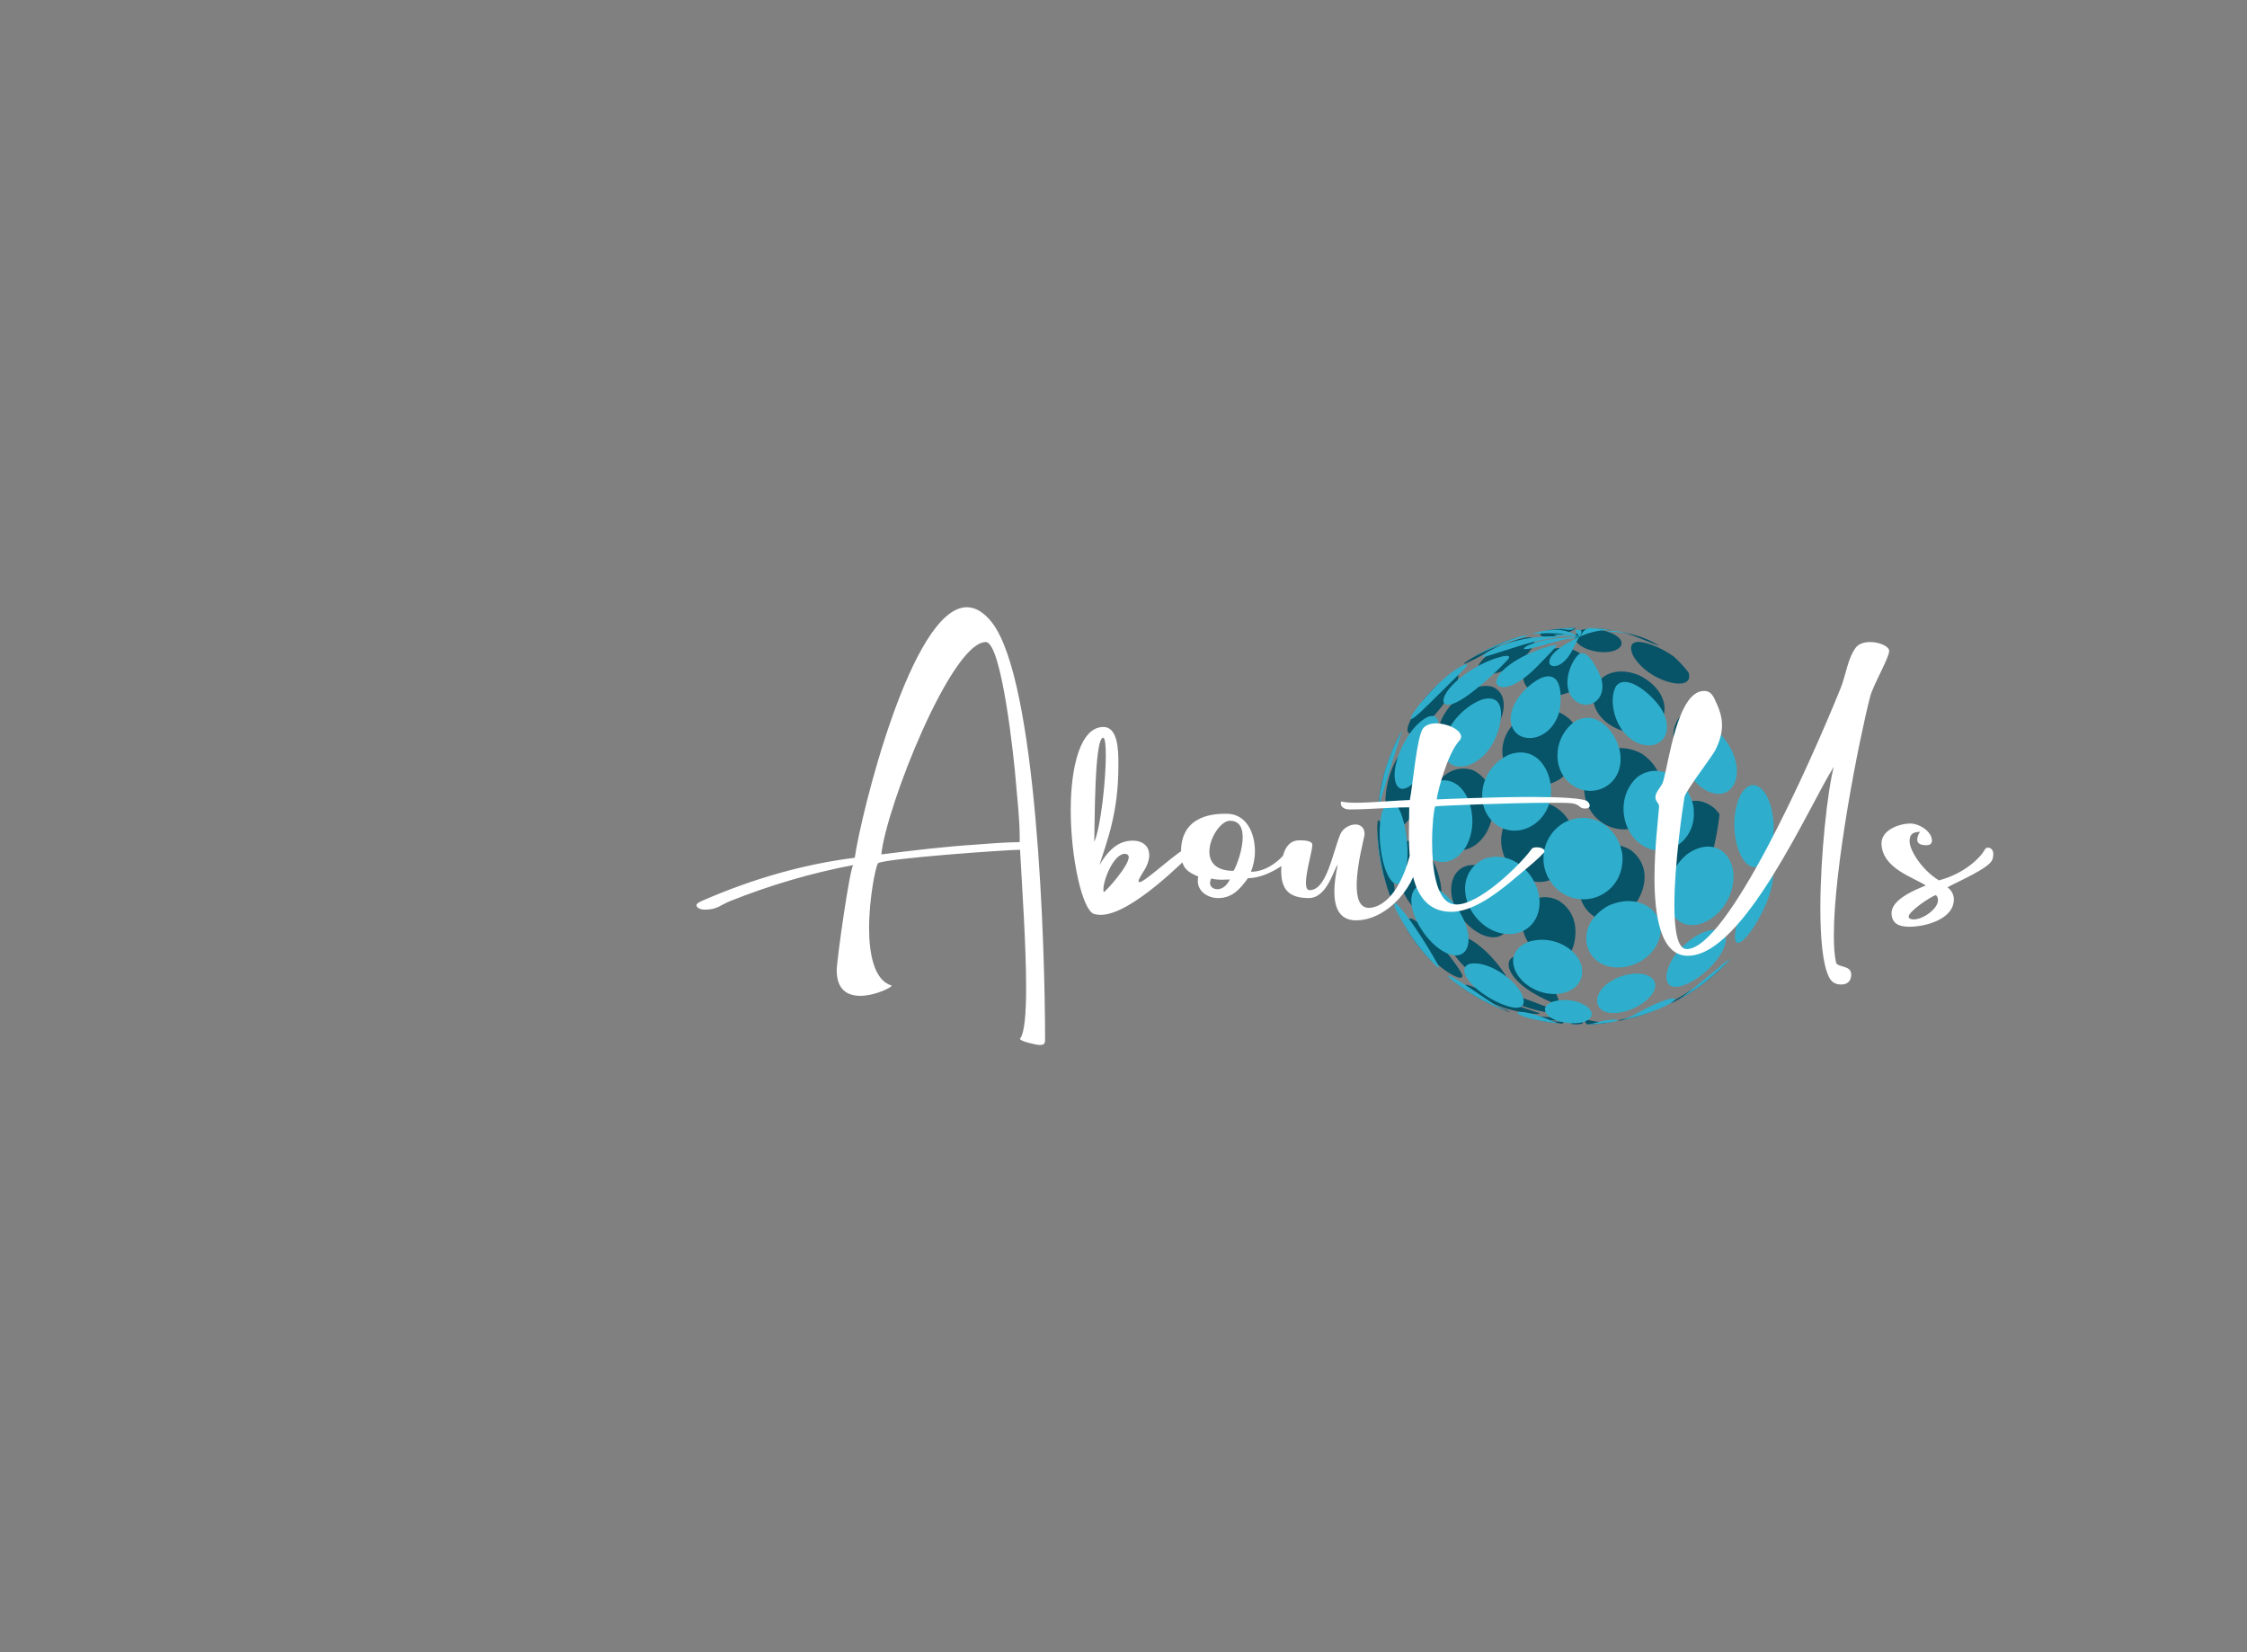 <?xml version="1.0" standalone="no"?>
<!DOCTYPE svg PUBLIC "-//W3C//DTD SVG 20010904//EN"
 "http://www.w3.org/TR/2001/REC-SVG-20010904/DTD/svg10.dtd">
<svg data-v-0dd9719b="" version="1.0" xmlns="http://www.w3.org/2000/svg" xmlns:xlink="http://www.w3.org/1999/xlink" width="50%" height="50%" viewBox="0 0 340 250" preserveAspectRatio="xMidYMid meet" color-interpolation-filters="sRGB" style="margin: auto;"><rect x="0" y="0" width="340" height="250" fill="#808080" stroke="none"/> <rect data-v-0dd9719b="" x="0" y="0" width="50%" height="50%" fill="transparent" fill-opacity="1" class="background"></rect> <!----> <g data-v-0dd9719b="" fill="#fff" class="icon-text-wrapper icon-svg-group iconsvg" transform="translate(38.385,91.88)"><g class="iconsvg-imagesvg" transform="translate(0,3.119)"><g><rect fill="#fff" fill-opacity="0" stroke-width="2" x="0" y="0" width="30" height="30.002" class="image-rect"></rect> <svg x="170" y="0" width="60" height="60.002" filtersec="colorsb7583429372" class="image-svg-svg primary" style="overflow: visible;"><svg xmlns="http://www.w3.org/2000/svg" viewBox="0 0 113.383 113.387"><path d="M61.66.1c.62 0 1.11.11 2.3.27a18.29 18.29 0 0 0 3.04.3l-.9-.14c-2-.25-2-.25-3-.33L61.54.09zM71.17 1.55c3.24 1 6.29 2.54 9.52 3.57a26.62 26.62 0 0 0-6.85-3c-2.78-.71-2.78-.71-4.26-1l-.33-.06a18.47 18.47 0 0 1 1.92.5zM47.92 1c-1.3.43-1.66 1-.85 1.34C49.68 3.35 56.81.91 56.67 0L55 .06c-1.82.11-1.85.11-2.8.2l-2.56.31a10.67 10.67 0 0 0-1.72.43zM56.56 2.82c.38 3.76 10.56 5.74 13 2.52 1.16-1.55-.77-3.83-5.91-4.81-7.31-1.17-7.06 2.15-7 2.29zM73.61 8.63c4 6.3 14.78 9.45 15.57 5.68a3.08 3.08 0 0 0-.18-1.56 32.38 32.38 0 0 0-4.2-4.54 27.77 27.77 0 0 0-5.69-3.12C71 2 72.61 6.57 73 7.52a9.06 9.06 0 0 0 .59 1.11zM25.38 9.75a2.75 2.75 0 0 0-.63.53l.11.06a45 45 0 0 0 6.26-3.19c4.18-2.32 6.68-3.67 9.35-4.54A58.82 58.82 0 0 0 26.8 8.83l-1.09.69-.33.23z" fill="#075368"></path><path d="M30.13 9.14c-2.33 2.5-1.68 4.33 1.47 4.18C39 13 46.79 4.81 44.54 3a1.67 1.67 0 0 0-.49-.22c-2.71-.49-10.66 2.83-13.92 6.34zM41.83 13.2c-1 5.88 8.61 8.48 15.08 4.09 4.6-3.11 5-8.86-1.15-11.12C49 4.3 42.52 9.09 41.83 13.2zM61.83 21c1.37 8.17 14.19 12.21 19 6C83.71 23.4 82 17.15 75 13.62c-8.56-3.56-14.11 1.93-13.19 7.4zM84.92 33.35c1.25 6.54 7.39 13.09 13.45 11.72v-.35a62.28 62.28 0 0 0-2.93-19.39c-7.85-4.49-11.74 1.67-10.52 8zM12.12 21.92A57.63 57.63 0 0 1 17.54 16c-1.62 1.65-3.72 3.91-5.21 5.66l-.21.27z" fill="#075368"></path><path d="M10.67 24.37C8.31 28.12 8 30.6 9.91 30.13 14.39 29 24.91 15.23 23 13c-1.7-.75-8.84 5.86-12.32 11.41zM17.55 28.77c-1.34 6.83 5.27 9.36 12 4.59C36 28.76 38.87 19.45 33 16.87c-6.15-1.72-14.15 5.48-15.41 11.9zM35.82 35.91c.63 9.28 12.11 12.49 18.9 5.28 4.24-4.5 5.34-13.12-2.51-16.94-8.73-3.18-16.89 4.1-16.39 11.66zM59.23 47c1.07 10.07 12.82 14.26 19.33 6.9 4.3-4.84 4.14-13.2-2.93-17.93C66 30.87 58.4 39.12 59.23 47zM81.18 60.89c-.39 8 5.4 14.25 12.71 10.14a82.19 82.19 0 0 0 4-17.76c-.34-.45-.83-1-1.21-1.45-6.83-6-15.07.32-15.51 9.07zM.25 51.31C.51 49.46 5.16 33.18 7 29.51A53.57 53.57 0 0 0 3.21 38a54.75 54.75 0 0 0-2.4 9.1l-.56 4.22zM2.36 49.54C2.26 56 5 58.93 8.24 55.76 13 51.12 15.47 36.91 11 34c-4.15-1.52-8.52 7.74-8.64 15.51zM14.73 55.78c2 9 11.63 10.7 16.35 3 3.2-5.23 3.34-14.63-3.7-18.07-8-2.69-14.5 6.84-12.65 15.09zM35.85 63.86C38.3 73 49.62 76.47 54.72 67.22 57 63.12 57.77 55 50.21 50.83c-9.13-3.84-16.58 4.74-14.36 13zM57.49 74.38c.92 8.75 9.42 13 15.85 5.16 3.08-3.74 5.43-11.07-.74-15.92-8-4.87-16 2.36-15.11 10.76zM3.33 75.67C4.17 77.92 4.54 78 4.72 78c1.44-.92-2.29-19.78-4-22.74a1.17 1.17 0 0 0-.3-.24c-.16.09-.4.22-.39 2.32a55.22 55.22 0 0 0 1.81 13.55c.43 1.41 1 3.29 1.45 4.67v.11zM7.86 76.3C11 82.28 16.41 85.24 18 80s-1.24-16-7.2-18.88c-5.97-1.83-6.86 7.76-2.94 15.18zM23.35 81.79c4.23 6.61 13.11 10.09 14.75 2 .73-3.58-.19-12.09-7.65-15.45-8.16-2.64-11.58 5.32-7.66 12.51.16.29.39.66.56.94zM42.6 88.9c2.61 5.32 10.4 11.62 13.5 2.1.29-.9 2.61-8.85-4.4-13.11-6.87-3.19-12.46 2.79-9.5 10.11.11.27.27.63.4.89zM16.33 96.15A69.61 69.61 0 0 1 5.73 81.3c1.09 2 2.61 4.67 3.84 6.61a55.07 55.07 0 0 0 5.91 7.36l1.05 1.09-.2-.21z" fill="#075368"></path><path d="M16.67 95.67c4 3.66 7.86 5.31 7.7 3.83-.18-1.75-9.88-14.06-14.26-16.25-2.45-.82-1 2.42-.49 3.44a34.06 34.06 0 0 0 7.05 9zM27.67 99.05c4.43 3.15 10.82 5.54 10.7 3.52-.09-1.44-6.57-11.74-13.82-14.4C20 87 20.17 90.29 21.77 93a20.35 20.35 0 0 0 5.9 6zM42.75 103.22c2.31 1.67 9.61 5.63 9.25 3.64 0-.09-2.77-9.27-9.5-12.44-4.37-1.58-5.6 1-4.56 3.47.41 1 1.58 3 4.81 5.33zM37.51 109.77a1.85 1.85 0 0 0 .48.14c-.08-.12-.16-.17-2.06-1A68.31 68.31 0 0 1 22 101.17l.7.53a58.81 58.81 0 0 0 8.65 5.38 55.4 55.4 0 0 0 6 2.62l.18.07z" fill="#075368"></path><path d="M37.49 109c4.62 1.36 8.55 1.53 9 1.34-.17-.21-.17-.21-2.15-.85s-3.57-1.2-5.24-1.85c-3.87-1.49-7.56-3.36-11.41-4.89a17.82 17.82 0 0 0-1.72-.6c-.49-.1-.59-.11-.82 0-.39.78 5.25 4.81 12.32 6.89z" fill="#075368"></path><path d="M48.79 110a76.73 76.73 0 0 0 9.27 1c-6.83-.83-12.8-4.32-19.37-6-.59-.12-2.18-.43-1.79.35.48 1 4.47 3.33 11.89 4.64z" fill="#075368"></path><path d="M58.06 111c-2-.78-3.86-1.74-5.87-2.44-.94-.29-1.45-.39-1.64-.18.08.35 1.63 1.58 7.51 2.62zM52.48 113.17c.64 0 1-.28.88-.42a3.8 3.8 0 0 0-1.56-.17 36 36 0 0 1-8.33-1c.92.22 2.14.5 3.06.69 2.29.42 2.29.42 3.45.58.7.09 1.64.2 2.34.27z" fill="#075368"></path><path d="M52.76 112.1a40 40 0 0 0 5.3-1.15 44.61 44.61 0 0 1-7.76.41c-3.1-.07-6.16-.58-9.25-.78a1.51 1.51 0 0 0-.3 0 24.65 24.65 0 0 0 12 1.5z" fill="#075368"></path><path d="M58.06 111l-7.14-.19a4.44 4.44 0 0 0-1.18 0s2.34.74 8.31.09zM93.84 100.77c-3.24 2.36-5.94 4-7.92 5.2a12.41 12.41 0 0 0-2.11 1.39c.11 0 .18 0 .93-.33l.68-.36a57.81 57.81 0 0 0 8.52-5.47 58.43 58.43 0 0 0 6.69-6.06 63.73 63.73 0 0 1-6.79 5.63zM79.44 109.39a57.12 57.12 0 0 1-8.65 2.41 7.32 7.32 0 0 0-1.85.49c0 .06.09.1.62 0l.75-.15c2.68-.63 2.84-.66 4.41-1.12a60.35 60.35 0 0 0 6.5-2.35c-.88.38-1.53.63-1.78.72zM65.24 112.8a19.89 19.89 0 0 1-5.4-.83 1.59 1.59 0 0 0-.58-.13c-.18 0 .42 1.24.56 1.38a.65.65 0 0 0 .53.16h.59c1.78-.11 1.85-.12 2.76-.2 1.94-.22 2-.22 3-.38l.9-.14a14.72 14.72 0 0 1-2.41.16z" fill="#075368"></path><path d="M58.21 111.31c0-.11-.1-.25-.15-.36a13.08 13.08 0 0 1-1.79 1.48 5.75 5.75 0 0 0-.6.46c-.26.25-.18.3 0 .38a6.52 6.52 0 0 0 3-.13c.19-.16.13-.38.08-.56a8.5 8.5 0 0 0-.57-1.27z" fill="#075368"></path><path d="M58.06 111l-.37.15a2.44 2.44 0 0 0-.61.31s.2 0 1-.46z" fill="#075368"></path><path d="M57.91 2.56C56.84 1.32 56.73 1.19 56.7 1c-.07-.52.84-.44.94-.43 1.21.12.81.92.27 2z" fill="#2eaecc"></path><path d="M59.89.29a3.4 3.4 0 0 1 1.65-.2l1.53.11c1.95.19 2 .19 3 .33l.9.13a19.51 19.51 0 0 0-9.09 1.91c.67-.75 1-1.8 2-2.28zM69.58 1.11c2.6.57 2.76.6 4.26 1a26.77 26.77 0 0 0-8-.92c.06-.09 1-.56 3.49-.11l.33.06z" fill="#2eaecc"></path><path d="M57.09 2.5c-1.32-.09-2.57-.15-3.71-.2a11.37 11.37 0 0 1-2.87-.23c.16-.13 2.8-.51 7.4.5l-.82-.07z" fill="#2eaecc"></path><path d="M49.75 1.52c-1.82 0-3.62.17-5.43.12A25.08 25.08 0 0 1 51.65.58c2.36.16 3.46.62 6.26 2a33.16 33.16 0 0 0-8.16-1zM52.19.26C54.05.11 54.05.11 55 .06L56.65 0a3.19 3.19 0 0 0-.58.37c-.39.22-.65.25-1.73.16a19.88 19.88 0 0 0-4.7 0c.76-.1 1.78-.23 2.55-.31z" fill="#2eaecc"></path><path d="M57.66 2.64a13.12 13.12 0 0 1-2.74.72 9.17 9.17 0 0 1 3-.79l-.25.07z" fill="#2eaecc"></path><path d="M52.35 3.64c-2.73.66-5.4 1.55-8.14 2.17-1.91.42-2.13.26-2.28.15 0-.54 4.24-3.12 16-3.39a50.87 50.87 0 0 0-5.56 1.07z" fill="#2eaecc"></path><path d="M39.21 5.63c-8.68 2.76-8.68 2.76-9.09 2.65 0-.84 8.1-6.08 21.14-5.84a6.84 6.84 0 0 1 1.16.08c-.13.08-.13.08-1.06.22a72.09 72.09 0 0 0-12.15 2.89z" fill="#2eaecc"></path><path d="M29.87 7.21a42.22 42.22 0 0 0-4.16 2.31l1.09-.69a58.81 58.81 0 0 1 13.67-6.22 7.54 7.54 0 0 1 2.25-.45h.15v.08a11.31 11.31 0 0 1-2.38.84 72.29 72.29 0 0 0-10.62 4.13zM56 6c-2.77 5.61-6.22 5.52-6.7 4.23-.19-.53-.69-3.4 8.6-7.65-.47.55-.47.55-1.9 3.42zM45.19 11.59c-6.9 6.74-10.9 5.92-11.09 4.09-.3-2.93 6.28-8 15.55-10.52 1.2-.29 1.51-.32 1.66-.16-.05.5-6.06 6.53-6.12 6.59zM29.3 16.65c-8.28 7-10.55 5.68-10.35 4C19.39 16.83 27.88 10 36 8.14c1.2-.2 2.3-.3 1.4.91a96.31 96.31 0 0 1-8.06 7.6zM15.86 20.74c-3.6 3.55-5.45 5.26-6.2 5.36a.5.5 0 0 0-.08-.1c0-.56.76-1.82 2.54-4.11l.21-.27c1.51-1.74 3.58-4 5.21-5.66 4.05-3.82 6.49-5.05 7.58-5.45.36-.08.43-.09.59 0 .12.4.12.4-9.85 10.21zM64.07 14.46c1.67 6.06-3.31 9-6.87 6.78-4.45-2.7-3-9.92.21-13.46 3-2.81 6.63 6.58 6.66 6.68zM52.17 23.62c-2.05 8.31-10.39 9.87-13.11 5.58-2.93-4.61 1.84-11.88 7.74-14.83 7.48-3.07 5.41 9.12 5.37 9.25zM33.5 32.2c-4.15 8.25-12.5 9.72-14.28 4.18-1.65-5.24 3.93-13.38 10.86-15.91 7.54-2 5.5 7.58 3.42 11.73zM14.25 38.92c-3.45 6.66-7.84 9.19-9 5.21-1.51-5 3.56-16.25 9.52-18.78 5.29-1.47 1.76 9.25-.47 13.57zM2.54 44.3c-1.86 6-2 6.46-2.25 7l.52-4.2c1.24-5.73 1.28-6 2.4-9.14A54 54 0 0 1 7 29.51l.08-.13c0 .18 0 .18-4.59 14.94zM81.59 23.81c3.57 6.74-.94 11.38-6.57 9.31-6.89-2.52-9.22-12.28-6.66-16.52 3.19-3.88 11.12 3.21 13.23 7.21zM69.57 36.6c.65 8.86-8.42 12.67-14.27 8-5.52-4.35-4.84-13.6 1.33-17.89 6.78-3.79 12.53 4.29 12.94 9.89zM49.57 48.64C48 57.76 37.42 61.25 32.13 54.37c-4-5.12-2.38-14.33 5.5-18.08 8.8-3.19 13 6.1 11.94 12.35zM26.88 58.57c-1.91 8.75-10 11.3-14.42 4.54-3.87-5.9-2.37-16.27 4.52-19.2 7.57-2.14 11.46 7.48 9.9 14.66zM8.64 65.92c-.31 6.08-2.28 8.92-4.49 6.47C.51 68.35-.85 53 3.1 49.82c3.47-1.63 5.9 8.88 5.54 16.1z" fill="#2eaecc"></path><path d="M2.09 71.47c.54 2.18 1 3.42 1.2 4.09-.44-1.39-1.07-3.25-1.45-4.67A55.36 55.36 0 0 1 0 57.38a73.61 73.61 0 0 0 2.09 14.09zM101.53 35.39c3.42 7.53-.21 14-6.47 11.56S84.71 34.4 87.47 28.56c3.43-5.28 11.19.53 14.06 6.83zM90.48 51.85c1 9.28-8.4 15.21-15.46 9.77-5.35-4.12-6.62-13.72-.49-19.06 7.18-5 15.19 2.15 16 9.29zM70.09 67.05a11.15 11.15 0 0 1-19.32 7 11.82 11.82 0 0 1 3-18.52c9.57-4.35 17 4.13 16.36 11.56zM46.4 79.39c-.8 9.24-11.94 11.15-18.33 3.16-4.24-5.3-4.26-13.18 2.48-16.45 9-3.15 16.48 6 15.85 13.29zM26 87.6c.84 5.93-3.12 7.89-8.3 4.13C11.27 87 7 76.55 11.87 73.72 17.27 71.9 25 80.57 26 87.6zM15.08 92.34c2.38 4 2.51 4.52 2.56 4.76l-.09.1a4.07 4.07 0 0 1-1-.84l-1.05-1.09a55.84 55.84 0 0 1-5.91-7.36C8.36 86 6.8 83.32 5.73 81.3a5.73 5.73 0 0 1-.85-2.42.84.84 0 0 1 .06-.14c1-.26 6.07 6.82 10.14 13.6zM113.29 54.87c.76 8.88-3.29 15.92-7.35 12.77-3.36-2.6-5.57-12.56-2-19.92 3.44-5.72 7.43-1.59 8.78 3.88a23.76 23.76 0 0 1 .52 3.27zM101.71 73.33c-1.58 9.56-12.12 15.26-16.85 9.11-2.7-3.52-3-11.8 3.58-17.57 7.89-5.78 14.64.11 13.27 8.46zM80.76 88.56c-2.48 8.83-15.46 11.7-19.85 4.44-1.87-3.13-2.1-9.28 5-13.44 9.11-4.31 16.88 1.9 14.88 9zM58.6 99.06c-1.08 7.11-12.65 7.63-18 .81-1.88-2.42-3.49-7.25 2.4-10 8.1-2.72 16.43 3.31 15.55 9.16zM41.51 105.15c1.23 3-.31 4.89-6.52 2.15C28 104.22 22.27 98 26.2 96.15c5-1.33 13.38 4.22 15.31 9zM33.84 107.83a25.64 25.64 0 0 0 3.49 1.87 56.25 56.25 0 0 1-6-2.62 58.73 58.73 0 0 1-8.65-5.38l-.7-.53c-1.45-1.15-1.58-1.41-1.68-1.62v-.09c.93-.06 5.78 3.23 9 5.4 2.32 1.57 3.46 2.32 4.51 3zM111.3 78.65c-2.64 6.46-7.62 13.24-8.77 11-.9-1.76 1-10.09 6.1-17.33 4-5.16 4.45-2.1 4.51-1.43.14 1.68-.54 4.58-1.84 7.76zM97.69 94.13c-4.45 6.45-13.79 11.37-14.89 6.67-.53-2.3 1.1-7.66 7.75-12.29 6.24-3.83 9.9-2.26 9 1.7a11.64 11.64 0 0 1-1.88 3.92zM78.21 105.24c-4.31 5.15-14.8 7.08-15.3 1.67-.09-.93.07-4.18 5.81-6.88 7-2.74 12-.26 10.54 3.51a6.77 6.77 0 0 1-1.05 1.7zM61.08 111.25c-1.63 3.15-11.87 1.93-13-1.56-.6-1.76 1.58-2.57 2.3-2.84 5.77-1.56 12.18 1.63 10.75 4.4zM51.74 113.05a3.75 3.75 0 0 0 .58.11l-2.32-.27c-2.18-.33-2.27-.34-3.45-.58-.92-.19-2.15-.46-3.06-.69-3.89-1.05-3.35-1.64-3.33-1.67a.48.48 0 0 1 .16-.08c.67-.13 2.89-.18 9 2.26a23.5 23.5 0 0 0 2.47.92zM93.94 101.2a57.79 57.79 0 0 1-8.52 5.47l-.68.36c2.37-1.25 2.37-1.25 13.13-10.06a17.79 17.79 0 0 1 3-2.25 1 1 0 0 1-.29.42 57.67 57.67 0 0 1-6.69 6.06zM74.72 111c-2.86.78-2.86.78-4.41 1.12l-.75.15a20.8 20.8 0 0 0 4.67-2.06c2.72-1.43 3.82-2 5.89-2.89 5.68-2.34 5-1 5-1-.17.3-.9 1-3.89 2.35a62.6 62.6 0 0 1-6.5 2.35zM66.75 112.78c-2 .28-2 .28-3 .38-1.84.15-1.84.15-2.76.2h-.59a27.53 27.53 0 0 0 3.72-.87c3.93-.79 4.58-.35 4.64-.29s0 .24-1.06.42l-.9.14z" fill="#2eaecc"></path></svg></svg> <!----></g></g> <g transform="translate(67,0)"><g data-gra="path-name" fill-rule="" class="tp-name iconsvg-namesvg"><g transform="scale(1)"><g><path d="M37.3 21.77C37.9 21.77 38.14 21.63 38.14 21.03 38.14 6.93 36.93-33.24 30.14-42.11 28.84-43.78 27.55-44.47 26.3-44.47 17.94-44.47 10.26-13.04 9.34-6.56 1.53-5.59-6.19-3.33-13.54-0.14-13.73-0.05-14.61 0.28-14.61 0.6-14.61 1.11-13.82 1.29-13.41 1.29-11.42 1.29-11.14 0.65-9.52 0-3.65-2.36 2.91-4.3 9.11-5.45 8.55-4.81 6.61 9.01 6.61 10.45 6.61 13.45 8.27 14.33 10.17 14.33 12.43 14.33 14.93 13.04 14.93 12.8L14.88 12.76C12.3 11.97 11.51 8.09 11.51 4.07 11.51-0.42 12.48-5.13 12.85-5.73 13.96-6.47 32.5-7.77 34.35-7.77 34.67-1.94 35.27 6.75 35.27 13.08 35.27 16.96 35.04 19.97 34.35 20.8L34.35 20.85C34.35 21.22 36.89 21.77 37.3 21.77ZM13.36-7.07C14.1-14.24 23.94-39.2 29.17-39.2 31.57-39.2 33.47-21.45 33.74-17.8 33.98-15.07 34.3-12.25 34.3-9.52L34.3-9.01 34.25-8.92C32.36-8.92 29.35-8.69 27.64-8.55 22.74-8.23 18.21-7.67 13.36-7.07ZM46.55 2.08C51.22 2.08 59.4-6.38 60.42-7.3 60.65-7.53 60.74-7.67 60.74-7.81 60.74-8.09 60.28-8.14 59.91-8.14 58.75-8.14 53.34-2.87 52.42-2.87 52.33-2.87 52.28-2.91 52.28-3 52.28-3.24 52.56-3.74 53.2-4.76 53.57-5.32 53.9-6.24 53.9-6.93 53.9-8.46 52.74-9.15 51.45-9.15 49.55-9.15 47.98-8.18 46.36-5.45 47.57-9.24 49.23-13.45 49.23-20.43L49.23-21.03C49.23-22.88 49.14-26.35 46.96-26.35 43.5-26.35 42.02-20.39 42.02-13.78 42.02-6.47 43.78 1.34 45.53 1.94 45.86 2.03 46.18 2.08 46.55 2.08ZM45.58-8.97C45.67-11.6 45.58-24.64 46.92-24.73 47.2-24.73 47.33-23.67 47.33-22.1 47.33-18.21 46.55-11.09 45.58-8.97ZM47.01-1.34L46.96-1.71C46.96-3.37 48.58-7.16 50.2-7.16 50.52-7.16 50.8-6.98 50.8-6.66 50.8-5.32 47.43-1.57 47.01-1.34ZM64.35-0.46C66.47-0.46 67.67-1.85 68.83-3.47 72.2-3.47 76.18-6.75 76.18-7.63 76.18-8 75.9-8.14 75.58-8.14 75.35-8.14 75.07-8.04 74.98-7.9 73.73-6.1 71.6-4.44 69.29-4.44 69.66-5.36 69.89-6.43 69.89-7.53 69.89-10.35 68.6-13.22 65.59-13.22 64.11-13.22 58.71-13.22 58.71-7.49 58.75-5.18 59.4-4.53 61.34-3.7 61.25-3.47 61.25-3.24 61.25-3 61.25-1.57 62.63-0.46 64.35-0.46ZM66.66-4.58C63.93-4.58 63-5.92 63-7.49 63-9.61 64.76-12.16 66.1-12.16 67.58-12.16 68.04-11.05 68.04-9.66 68.04-7.77 67.12-5.32 66.66-4.58ZM64.21-1.8C63.51-1.8 63.1-2.27 63.1-2.68 63.1-2.91 63.14-3.14 63.28-3.42 63.79-3.28 64.35-3.24 64.99-3.24L66.1-3.28C65.59-2.22 64.85-1.8 64.21-1.8ZM85.19 2.91C90 2.91 94.67-2.59 94.67-7.26 94.67-7.67 94.25-7.81 93.88-7.81 93.33-7.81 93.47-7.44 93.33-6.89 91.48 0 88.38 1.02 87.13 1.02 85.7 1.02 85.29-0.51 85.29-2.4 85.29-5.55 86.49-9.8 86.49-10.12 86.49-11.14 85.84-11.6 85.1-11.6 84.22-11.6 83.16-11 82.79-10.08 81.59-7.07 80.71-1.66 78.17-1.66 77.75-1.66 77.61-2.13 77.61-2.77 77.61-4.48 78.58-7.63 78.58-8.51 78.58-9.2 77.15-9.2 76.59-9.2 74.19-9.2 73.87-6.1 73.87-4.53 73.87-1.85 74.98-0.46 78.03-0.46 80.94-0.46 81.91-5.22 82.42-5.45 82.19-4.48 81.91-2.91 81.91-1.43 81.91 0.79 82.56 2.91 85.19 2.91ZM99.61 1.62C102.71 1.62 106.09-0.88 108.4-2.77 109.04-3.33 113.71-7.07 113.71-7.53 113.71-8 112.93-8.14 112.6-8.14 112.33-8.14 111.96-8.14 111.77-7.9 109.97-5.41 103.87 0.51 100.4 0.51 100.17 0.51 99.94 0.46 99.71 0.42 97.3-0.23 96.7-4.99 96.7-8.92 96.7-11.6 96.98-13.91 97.16-14.33 97.26-14.42 108.58-14.88 114.64-14.88 116.12-14.88 117.32-14.88 117.92-14.79 119.12-14.61 118.94-14.01 119.82-14.01 120.28-14.01 120.55-14.14 120.55-14.47 120.55-14.61 120.46-14.84 120.23-15.07 119.72-15.58 116.02-15.76 111.73-15.76 105.76-15.76 98.69-15.44 97.4-15.39 97.53-16.59 99.01-22.28 100.82-24.27 101-24.45 101.09-24.68 101.09-24.87 101.09-25.93 99.01-26.9 97.3-26.9 96.52-26.9 95.73-26.67 95.32-26.12 94.39-24.92 93.74-17.2 93.33-15.3 90.88-15.21 87.41-14.88 85.1-14.88 84.04-14.88 83.44-14.98 82.97-15.07 82.93-15.07 82.88-14.98 82.88-14.79 82.88-14.47 83.16-13.87 84.22-13.87 87.13-13.87 90.32-14.19 93.24-14.19L93.19-10.26C93.19-4.99 93.84 1.62 99.61 1.62ZM158.6 12.62C159.57 12.62 160.12 12.06 160.12 11.09 160.08 9.61 158 10.12 157.81 9.24 157.58 8.18 157.49 6.75 157.49 5.13 157.49-5.08 161.28-24.36 162.99-30.97 163.45-32.73 165.86-36.8 165.86-37.86 165.86-38.55 164.38-39.2 162.99-39.2 162.11-39.2 161.28-38.97 160.82-38.37 159.61-36.8 159.29-34.16 158.55-32.31 153.7-20.29 141.31 7.26 135.21 7.26 133.82 7.26 133.36 4.35 133.36 0.6 133.36-5.59 134.61-14.1 134.88-15.72 135.07-16.73 139.14-21.96 139.55-22.84 140.29-24.31 140.57-25.52 140.57-26.63 140.57-27.92 140.15-29.12 139.46-30.55 139.09-31.34 138.67-31.8 137.84-31.8 133.82-31.8 132.53-20.99 131.65-18.07 131.42-17.29 130.49-16.55 130.49-15.72 130.49-15.02 131.05-14.88 131.05-14.33 130.91-12.39 130.35-7.95 130.35-3.51 130.35 2.4 131.33 8.27 135.39 8.27 143.85 8.27 153.65-14.24 157.49-20.34 156.56-16.92 155.45-6.98 155.45 1.06 155.45 5.5 155.78 9.34 156.66 11.28 156.93 11.93 157.4 12.62 158.6 12.62ZM168.91 3.88C171.31 3.88 175.65 2.77 175.65-0.28 175.65-0.97 175.29-1.66 174.68-2.08 176.02-2.87 181.02-4.95 181.48-6.29 181.57-6.61 181.62-6.84 181.62-7.07 181.62-7.81 181.2-8.09 180.83-8.09 180.6-8.09 180.46-8 180.37-7.86 179.72-6.61 177.27-4.16 173.39-3.14 170.85-4.67 168.95-7.67 168.95-9.06 168.95-10.26 169.6-10.45 170.52-10.49 170.29-10.12 170.11-9.71 170.11-9.29 170.11-8.55 170.94-8.46 171.49-8.46 171.96-8.46 172.33-8.64 172.33-9.15 172.33-10.59 170.34-11.74 169.09-11.74 167.38-11.74 164.7-10.77 164.7-8.74 164.75-4.9 169.69-3.56 171.4-2.36 169.88-1.76 166.22-0.28 166.22 1.8 166.22 3.47 167.47 3.88 168.91 3.88ZM169.6 2.77C169.23 2.77 168.81 2.68 168.81 2.36 168.81 1.53 172.1-0.65 172.93-0.92 173.16-0.69 173.25-0.42 173.25-0.14 173.25 1.16 170.99 2.77 169.6 2.77Z" transform="translate(14.61, 44.47)"></path></g> <!----> <!----> <!----> <!----> <!----> <!----> <!----></g></g> <!----></g></g><defs v-gra="od"></defs></svg>
